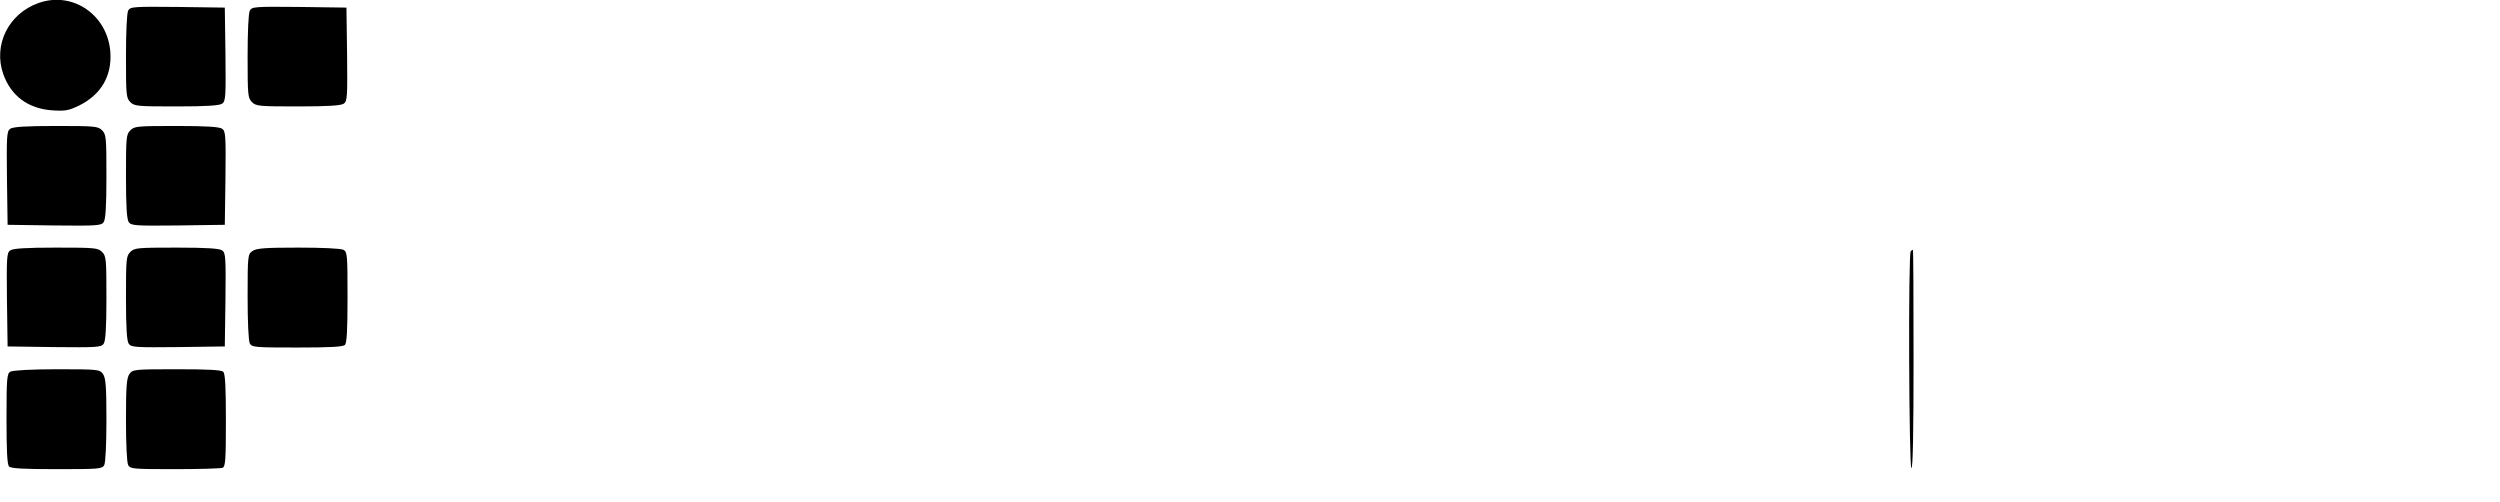 <?xml version="1.0" standalone="no"?>
<!DOCTYPE svg PUBLIC "-//W3C//DTD SVG 20010904//EN"
 "http://www.w3.org/TR/2001/REC-SVG-20010904/DTD/svg10.dtd">
<svg version="1.0" xmlns="http://www.w3.org/2000/svg"
 width="1151pt" height="231pt" viewBox="0 0 1151 231"
 preserveAspectRatio="xMidYMid meet">

<g transform="translate(0,231) scale(0.1,-0.1)"
fill="#000000" stroke="none">
<path d="M177 2296 c-138 -49 -209 -193 -162 -327 36 -101 114 -159 225 -167
61 -4 76 -1 124 22 101 50 152 136 144 247 -13 171 -174 281 -331 225z"/>
<path d="M590 2261 c-6 -12 -10 -97 -10 -210 0 -178 1 -192 20 -211 19 -19 33
-20 213 -20 139 0 198 4 210 13 16 11 17 34 15 227 l-3 215 -217 3 c-207 2
-218 1 -228 -17z"/>
<path d="M1150 2261 c-6 -12 -10 -97 -10 -210 0 -178 1 -192 20 -211 19 -19
33 -20 213 -20 139 0 198 4 210 13 16 11 17 34 15 227 l-3 215 -217 3 c-207 2
-218 1 -228 -17z"/>
<path d="M47 1717 c-16 -11 -17 -34 -15 -227 l3 -215 215 -3 c193 -2 216 -1
227 15 9 12 13 71 13 210 0 180 -1 194 -20 213 -19 19 -33 20 -213 20 -139 0
-198 -4 -210 -13z"/>
<path d="M600 1710 c-19 -19 -20 -33 -20 -213 0 -139 4 -198 13 -210 11 -16
34 -17 227 -15 l215 3 3 215 c2 193 1 216 -15 227 -12 9 -71 13 -210 13 -180
0 -194 -1 -213 -20z"/>
<path d="M47 1157 c-16 -11 -17 -34 -15 -227 l3 -215 215 -3 c193 -2 216 -1
227 15 9 12 13 71 13 210 0 180 -1 194 -20 213 -19 19 -33 20 -213 20 -139 0
-198 -4 -210 -13z"/>
<path d="M600 1150 c-19 -19 -20 -33 -20 -213 0 -139 4 -198 13 -210 11 -16
34 -17 227 -15 l215 3 3 215 c2 193 1 216 -15 227 -12 9 -71 13 -210 13 -180
0 -194 -1 -213 -20z"/>
<path d="M1162 1154 c-21 -15 -22 -20 -22 -210 0 -116 4 -203 10 -215 10 -18
23 -19 218 -19 149 0 211 3 220 12 9 9 12 71 12 220 0 195 -1 208 -19 218 -12
6 -97 10 -208 10 -154 0 -193 -3 -211 -16z"/>
<path d="M8797 1153 c-12 -11 -8 -991 3 -998 7 -4 10 165 10 499 0 278 -1 506
-3 506 -2 0 -7 -3 -10 -7z"/>
<path d="M48 599 c-16 -9 -18 -30 -18 -217 0 -149 3 -211 12 -220 9 -9 71 -12
220 -12 195 0 208 1 218 19 6 12 10 97 10 208 0 154 -3 193 -16 211 -15 21
-20 22 -212 22 -115 0 -204 -5 -214 -11z"/>
<path d="M596 588 c-13 -18 -16 -57 -16 -211 0 -111 4 -196 10 -208 10 -18 23
-19 215 -19 112 0 210 3 219 6 14 5 16 34 16 218 0 152 -3 215 -12 224 -9 9
-70 12 -214 12 -198 0 -203 -1 -218 -22z"/>
</g>
</svg>
